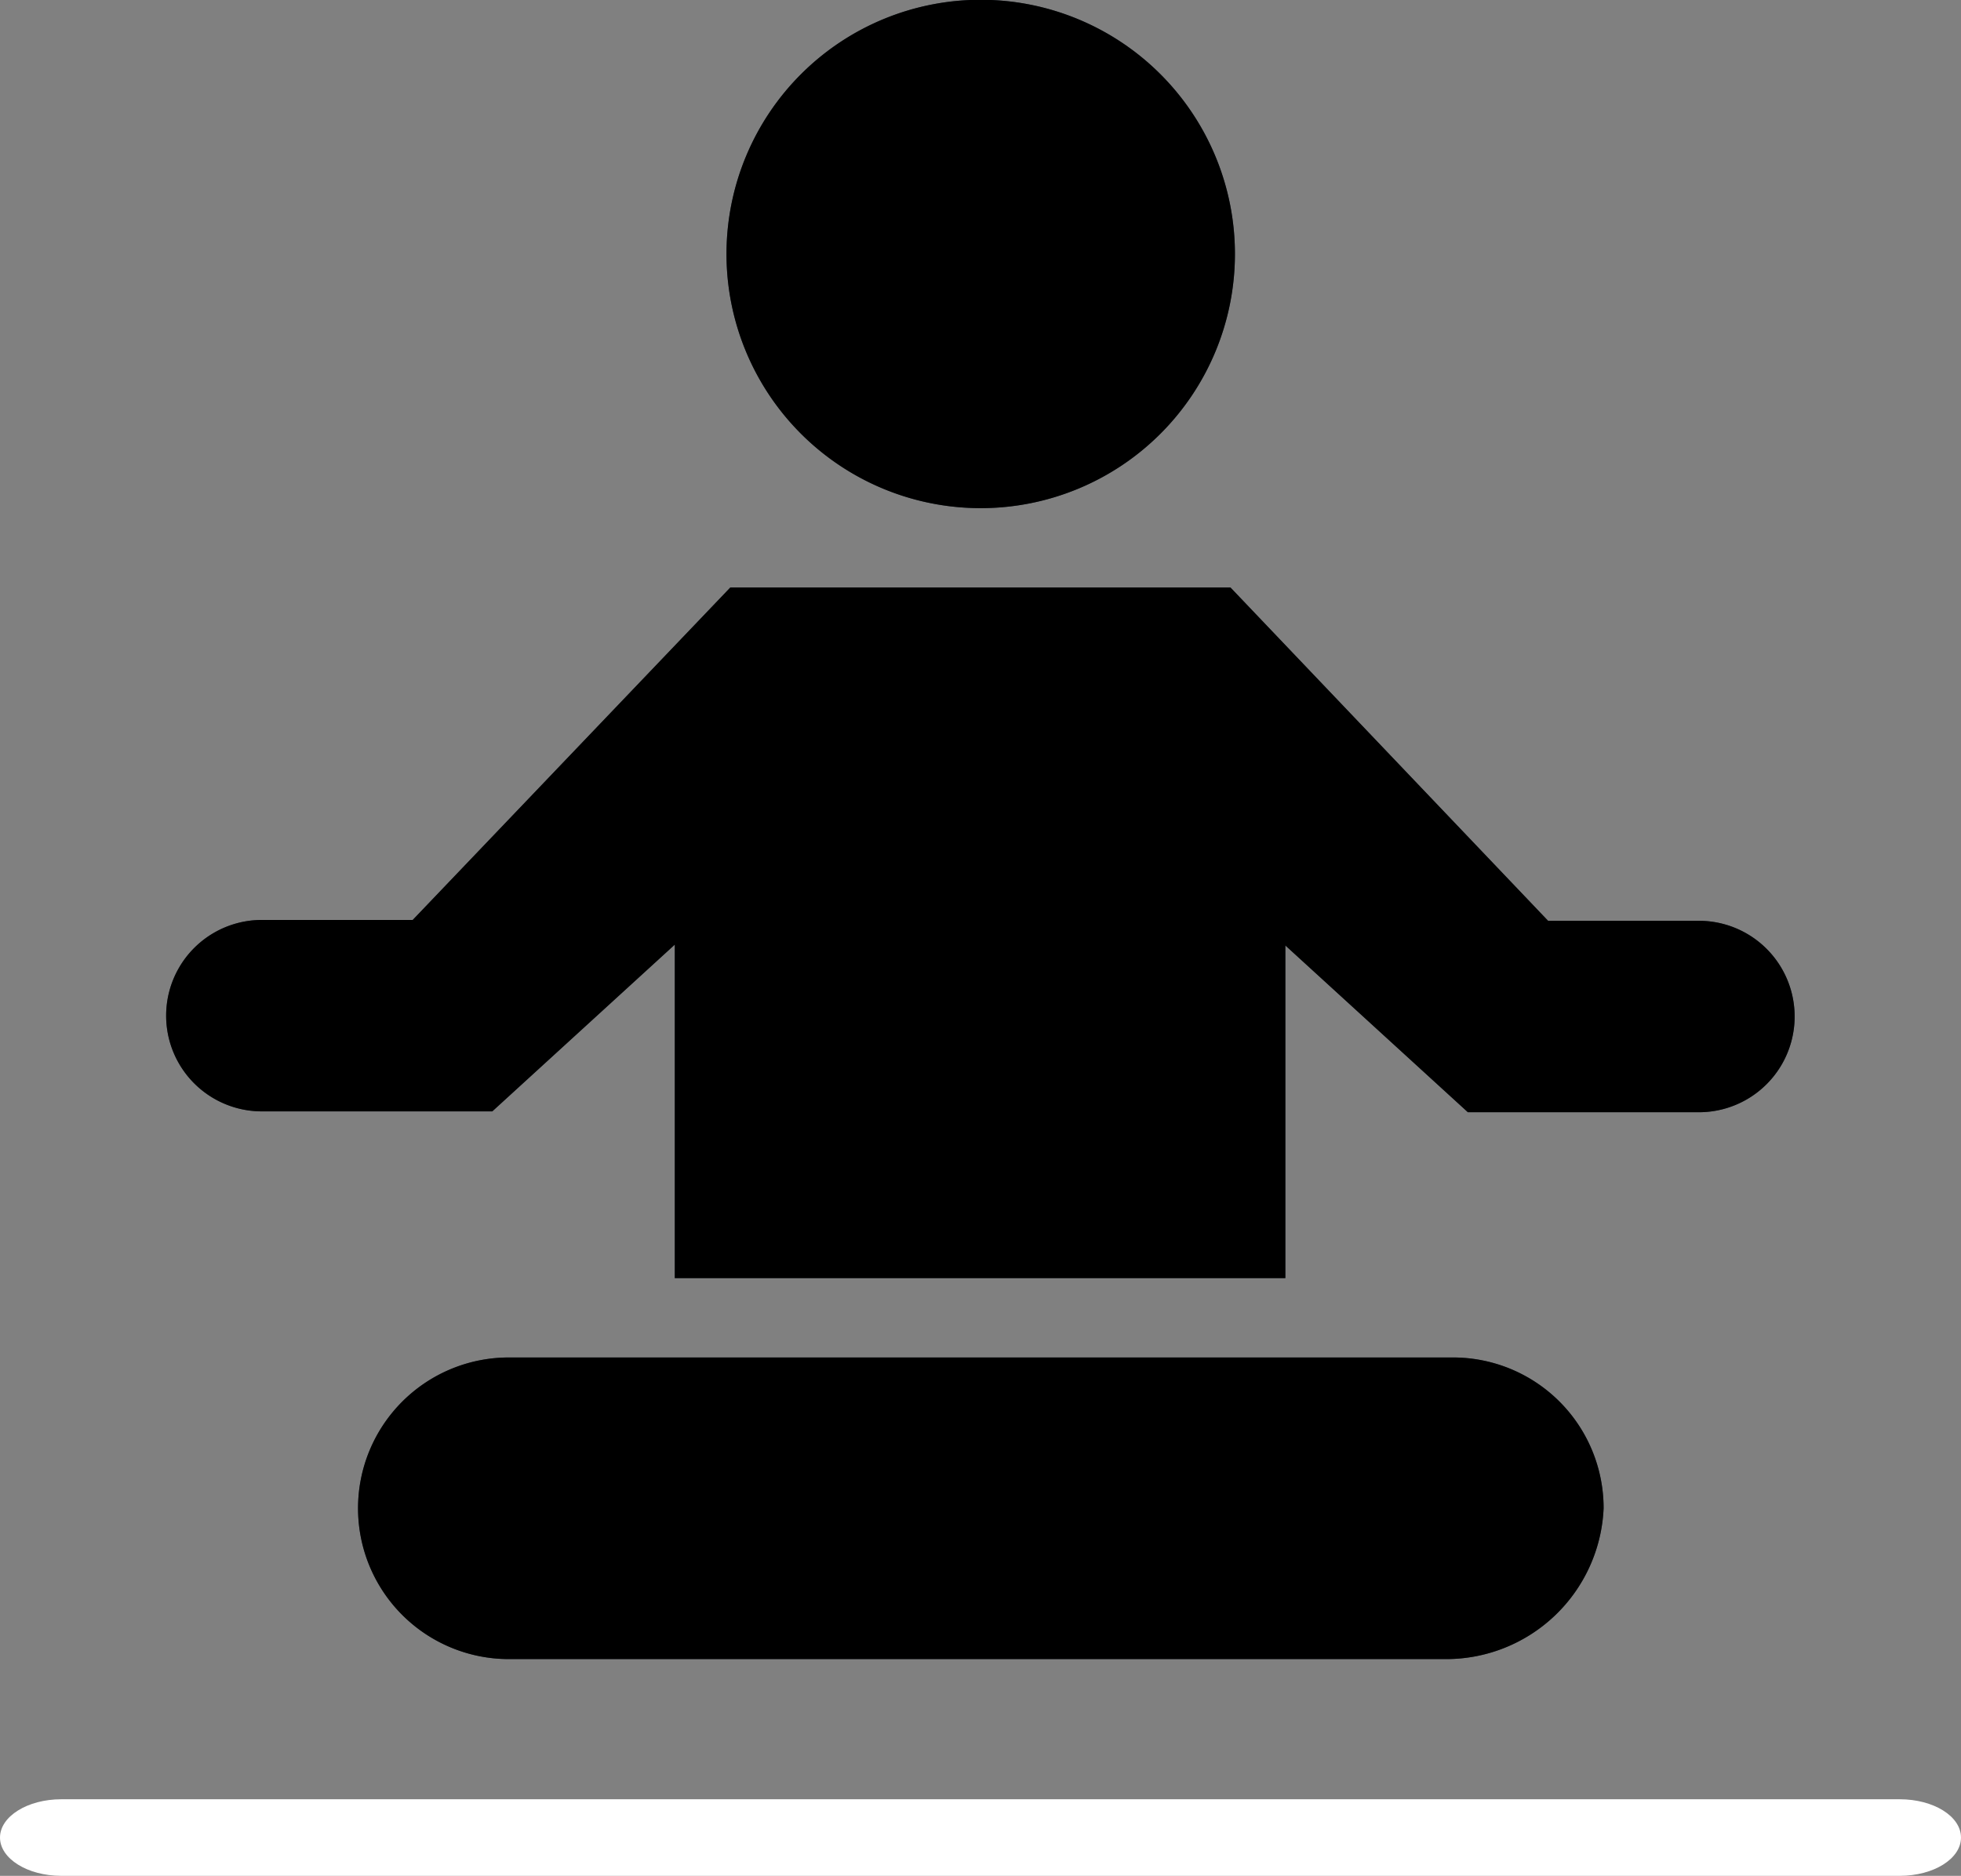<svg xmlns="http://www.w3.org/2000/svg" viewBox="0 0 92.18 88.19"><rect x="0" y="0" width="92.18" height="88.19" fill="#808080" stroke="none"/><defs><style>.cls-1{fill:#343c46;}.cls-2{fill:#fff;}</style></defs><g id="Calque_2" data-name="Calque 2"><g id="Calque_1-2" data-name="Calque 1"><path class="cls-1" d="M31.72,60.09V44.41l-8.58,7.84H12.31a4.48,4.48,0,0,1,0-9H19.4L34.33,27.62H57.84L72.77,43.29h7.09a4.48,4.48,0,1,1,0,9H69l-8.58-7.84V60.09Z"/><path class="cls-1" d="M67.92,78h-44a7.09,7.09,0,0,1,0-14.18H68.29a7.08,7.08,0,0,1,7.09,7.09A7.41,7.41,0,0,1,67.92,78Z"/><path class="cls-1" d="M46.09,23.89a11.95,11.95,0,1,0-11.94-12A11.95,11.95,0,0,0,46.09,23.89Z"/><path d="M31.72,60.09V44.41l-8.58,7.84H12.31a4.48,4.48,0,0,1,0-9H19.4L34.33,27.62H57.84L72.77,43.29h7.09a4.48,4.48,0,1,1,0,9H69l-8.58-7.84V60.09Z"/><path d="M67.92,78h-44a7.09,7.09,0,0,1,0-14.18H68.29a7.08,7.08,0,0,1,7.09,7.09A7.41,7.41,0,0,1,67.92,78Z"/><path d="M46.09,23.89a11.95,11.95,0,1,0-11.94-12A11.95,11.95,0,0,0,46.09,23.89Z"/><path class="cls-2" d="M89.3,88.19H2.88c-1.59,0-2.88-.81-2.88-1.8s1.29-1.8,2.88-1.8H89.3c1.59,0,2.88.8,2.88,1.8S90.89,88.19,89.3,88.19Z"/></g></g></svg>